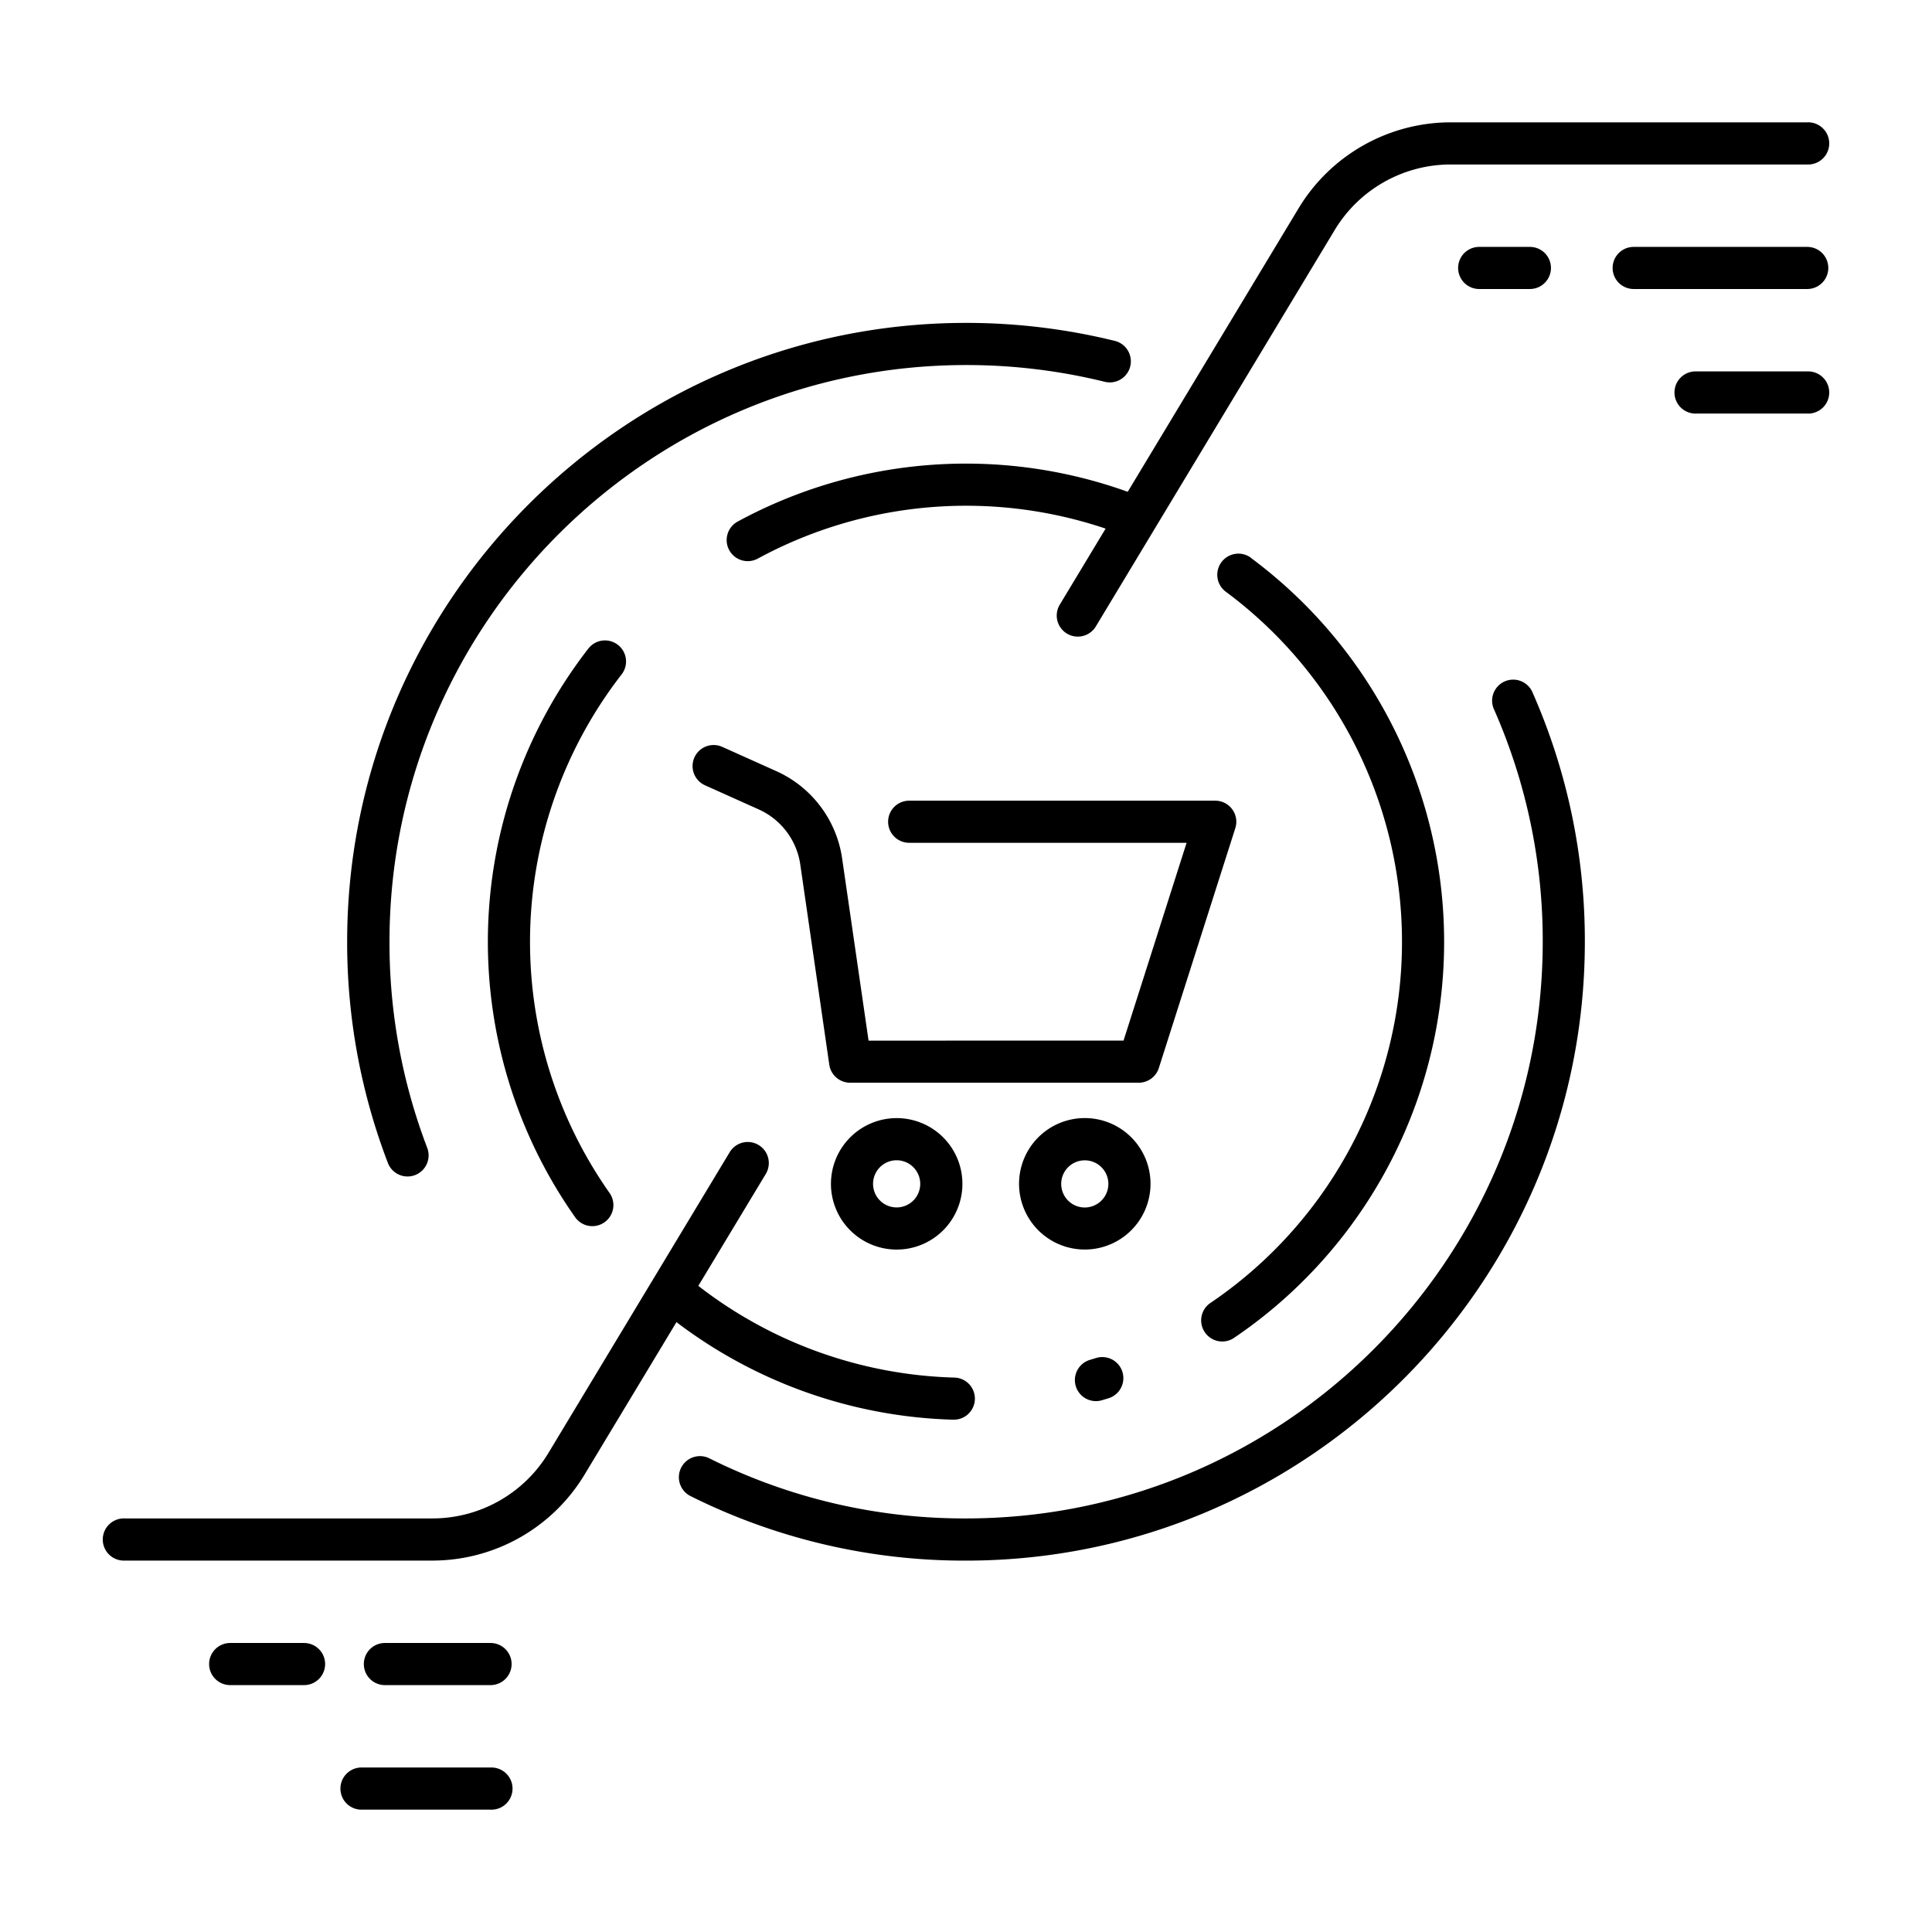 <svg id="icon" xmlns="http://www.w3.org/2000/svg" viewBox="0 0 512 512"><title>marketing analytics</title><path d="M230.18,275.78l-7-48.23a30.07,30.07,0,0,0-17.52-23.22l-14.25-6.4a5.58,5.58,0,1,0-4.58,10.18l14.26,6.4a19,19,0,0,1,11,14.64l7.68,53a5.58,5.58,0,0,0,5.52,4.78h76.49a5.59,5.59,0,0,0,5.32-3.88l20.27-63.58a5.58,5.58,0,0,0-5.32-7.28H240.94a5.58,5.58,0,1,0,0,11.16h73.52l-16.71,52.42Z"/><path d="M220.21,313.73a17.42,17.42,0,1,0,17.41-17.42A17.43,17.43,0,0,0,220.21,313.73Zm23.66,0a6.25,6.25,0,1,1-6.25-6.25A6.26,6.26,0,0,1,243.87,313.73Z"/><path d="M304.9,313.73a17.42,17.42,0,1,0-17.42,17.41A17.43,17.43,0,0,0,304.9,313.73ZM287.48,320a6.25,6.25,0,1,1,6.25-6.25A6.27,6.27,0,0,1,287.48,320Z"/><path d="M163.74,170.89a5.57,5.57,0,0,0-7.83,1,126.72,126.72,0,0,0-3.54,150.62,5.58,5.58,0,1,0,9.12-6.43,115.61,115.61,0,0,1,3.23-137.34A5.57,5.57,0,0,0,163.74,170.89Z"/><path d="M290.46,359.89l-1.61.49a5.58,5.58,0,0,0,1.58,10.93,5.46,5.46,0,0,0,1.59-.23l1.76-.53a5.58,5.58,0,1,0-3.32-10.66Z"/><path d="M331.52,147.82a5.58,5.58,0,1,0-6.66,9,115.56,115.56,0,0,1-4.25,188.59,5.59,5.59,0,0,0,6.25,9.26,126.73,126.73,0,0,0,4.66-206.81Z"/><path d="M108,311.78a5.59,5.59,0,0,0,5.22-7.58,152.19,152.19,0,0,1-10-54.63c0-84.27,68.56-152.83,152.83-152.83a153.26,153.26,0,0,1,36.72,4.44,5.58,5.58,0,1,0,2.67-10.84A164.67,164.67,0,0,0,256,85.57c-90.43,0-164,73.57-164,164a163.3,163.3,0,0,0,10.79,58.62A5.59,5.59,0,0,0,108,311.78Z"/><path d="M256,402.4a151.24,151.24,0,0,1-68-15.92,5.58,5.58,0,1,0-5,10,162.29,162.29,0,0,0,73,17.1c90.43,0,164-73.57,164-164a162.75,162.75,0,0,0-13.79-65.91A5.58,5.58,0,1,0,396,188.15a151.75,151.75,0,0,1,12.84,61.42C408.83,333.84,340.27,402.4,256,402.4Z"/><path d="M61,435.41a5.58,5.58,0,0,0,0,11.16H80.58a5.58,5.58,0,1,0,0-11.16Z"/><path d="M33.06,413.57h81.65a47.11,47.11,0,0,0,40.14-22.68l24.42-40.51a127,127,0,0,0,73.28,25.85h.15a5.58,5.58,0,0,0,.15-11.16,115.82,115.82,0,0,1-67.79-24.3l17.88-29.66a5.58,5.58,0,1,0-9.56-5.77l-48.09,79.79a35.9,35.9,0,0,1-30.58,17.27H33.06a5.59,5.59,0,1,0,0,11.17Z"/><path d="M130,468.41H95.57a5.59,5.59,0,0,0,0,11.17H130a5.59,5.59,0,1,0,0-11.17Z"/><path d="M130,435.41H102a5.58,5.58,0,1,0,0,11.16h28a5.58,5.58,0,1,0,0-11.16Z"/><path d="M478.94,65.43h-46a5.58,5.58,0,0,0,0,11.16h46a5.58,5.58,0,1,0,0-11.16Z"/><path d="M405.44,76.59a5.58,5.58,0,0,0,0-11.16H392a5.58,5.58,0,1,0,0,11.16Z"/><path d="M478.94,32.42H384.35A47.13,47.13,0,0,0,344.2,55.1l-45.34,75.23a126.8,126.8,0,0,0-103.37,7.89,5.58,5.58,0,1,0,5.34,9.81A115.77,115.77,0,0,1,293,140.09l-12.15,20.15a5.58,5.58,0,1,0,9.56,5.77L353.77,60.86a35.9,35.9,0,0,1,30.58-17.27h94.59a5.59,5.59,0,1,0,0-11.17Z"/><path d="M478.94,98.43H449.58a5.59,5.59,0,1,0,0,11.17h29.36a5.59,5.59,0,1,0,0-11.17Z"/></svg>
